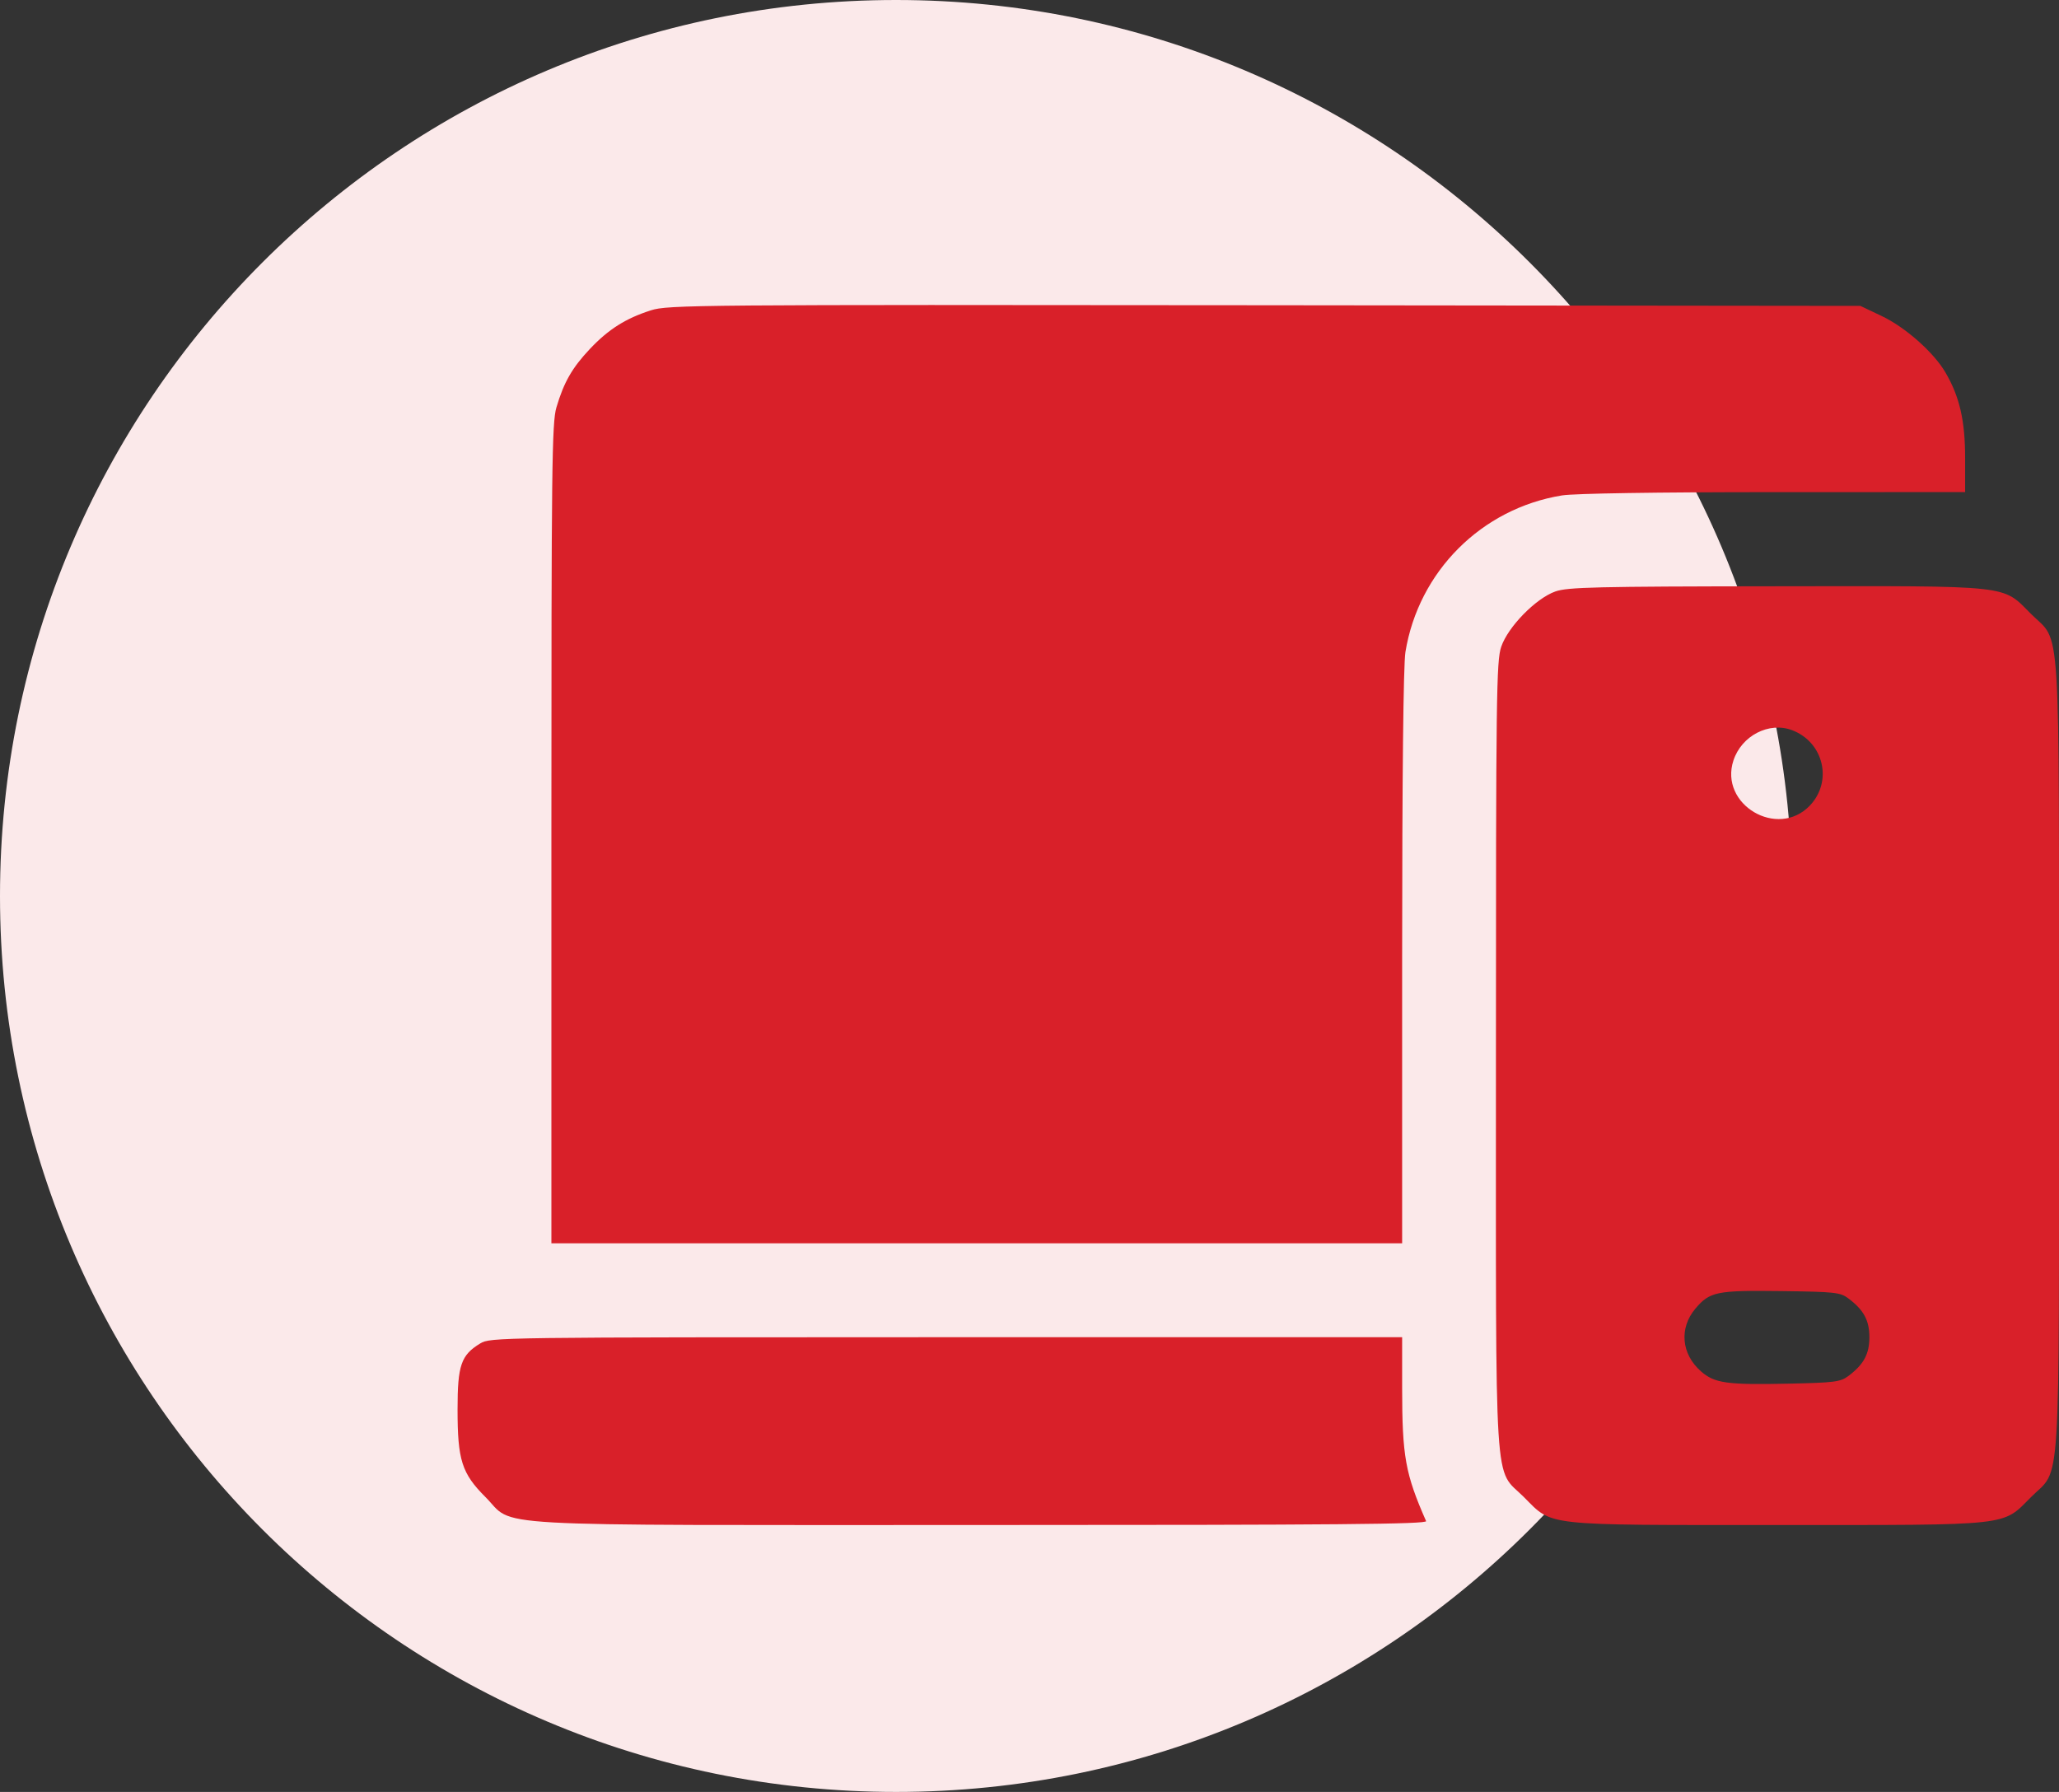<svg width="54" height="47" viewBox="0 0 54 47" fill="none" xmlns="http://www.w3.org/2000/svg">
<rect x="0" y="0" width="54" height="47" fill="#333333" stroke="none"/>
<path d="M47 23.5C47 10.521 36.479 0 23.5 0C10.521 0 0 10.521 0 23.5C0 36.479 10.521 47 23.5 47C36.479 47 47 36.479 47 23.5Z" fill="#FBE9EA"/>
<path fill-rule="evenodd" clip-rule="evenodd" d="M17.069 8.14C16.408 8.352 15.958 8.637 15.473 9.15C15.006 9.645 14.789 10.023 14.593 10.685C14.474 11.085 14.461 12.237 14.461 21.871V32.61H25.617H36.773L36.773 25.119C36.774 20.351 36.805 17.438 36.859 17.104C37.201 14.991 38.854 13.336 40.966 12.994C41.286 12.942 43.446 12.908 46.514 12.908L51.538 12.907V12.012C51.538 11.032 51.393 10.403 51.022 9.769C50.712 9.239 49.968 8.581 49.344 8.286L48.79 8.023L33.163 8.006C18.221 7.99 17.516 7.996 17.069 8.14ZM40.792 15.513C40.278 15.695 39.55 16.439 39.371 16.965C39.245 17.335 39.233 18.25 39.233 27.684C39.233 39.462 39.171 38.47 39.966 39.266C40.734 40.035 40.407 39.999 46.616 39.999C52.825 39.999 52.498 40.035 53.267 39.266C54.062 38.47 53.999 39.462 53.999 27.684C53.999 15.907 54.062 16.898 53.267 16.103C52.497 15.333 52.831 15.369 46.581 15.377C41.853 15.382 41.114 15.4 40.792 15.513ZM47.001 19.152C47.83 19.466 48.072 20.496 47.464 21.131C46.62 22.012 45.081 21.101 45.462 19.945C45.676 19.295 46.396 18.923 47.001 19.152ZM48.471 34.052C48.878 34.356 49.027 34.629 49.027 35.073C49.027 35.517 48.878 35.79 48.471 36.094C48.269 36.245 48.105 36.266 46.926 36.291C45.283 36.326 44.967 36.282 44.608 35.966C44.095 35.515 44.034 34.835 44.462 34.326C44.839 33.878 45.018 33.841 46.713 33.863C48.115 33.881 48.264 33.897 48.471 34.052ZM12.594 35.237C12.091 35.543 12 35.807 12 36.967C12 38.296 12.11 38.644 12.732 39.266C13.53 40.065 12.351 39.999 25.722 39.999C35.071 39.999 37.437 39.978 37.401 39.896C36.856 38.656 36.774 38.203 36.773 36.407L36.773 35.073L24.817 35.073C13.031 35.074 12.857 35.076 12.594 35.237Z" fill="#D92029"/>
</svg>
